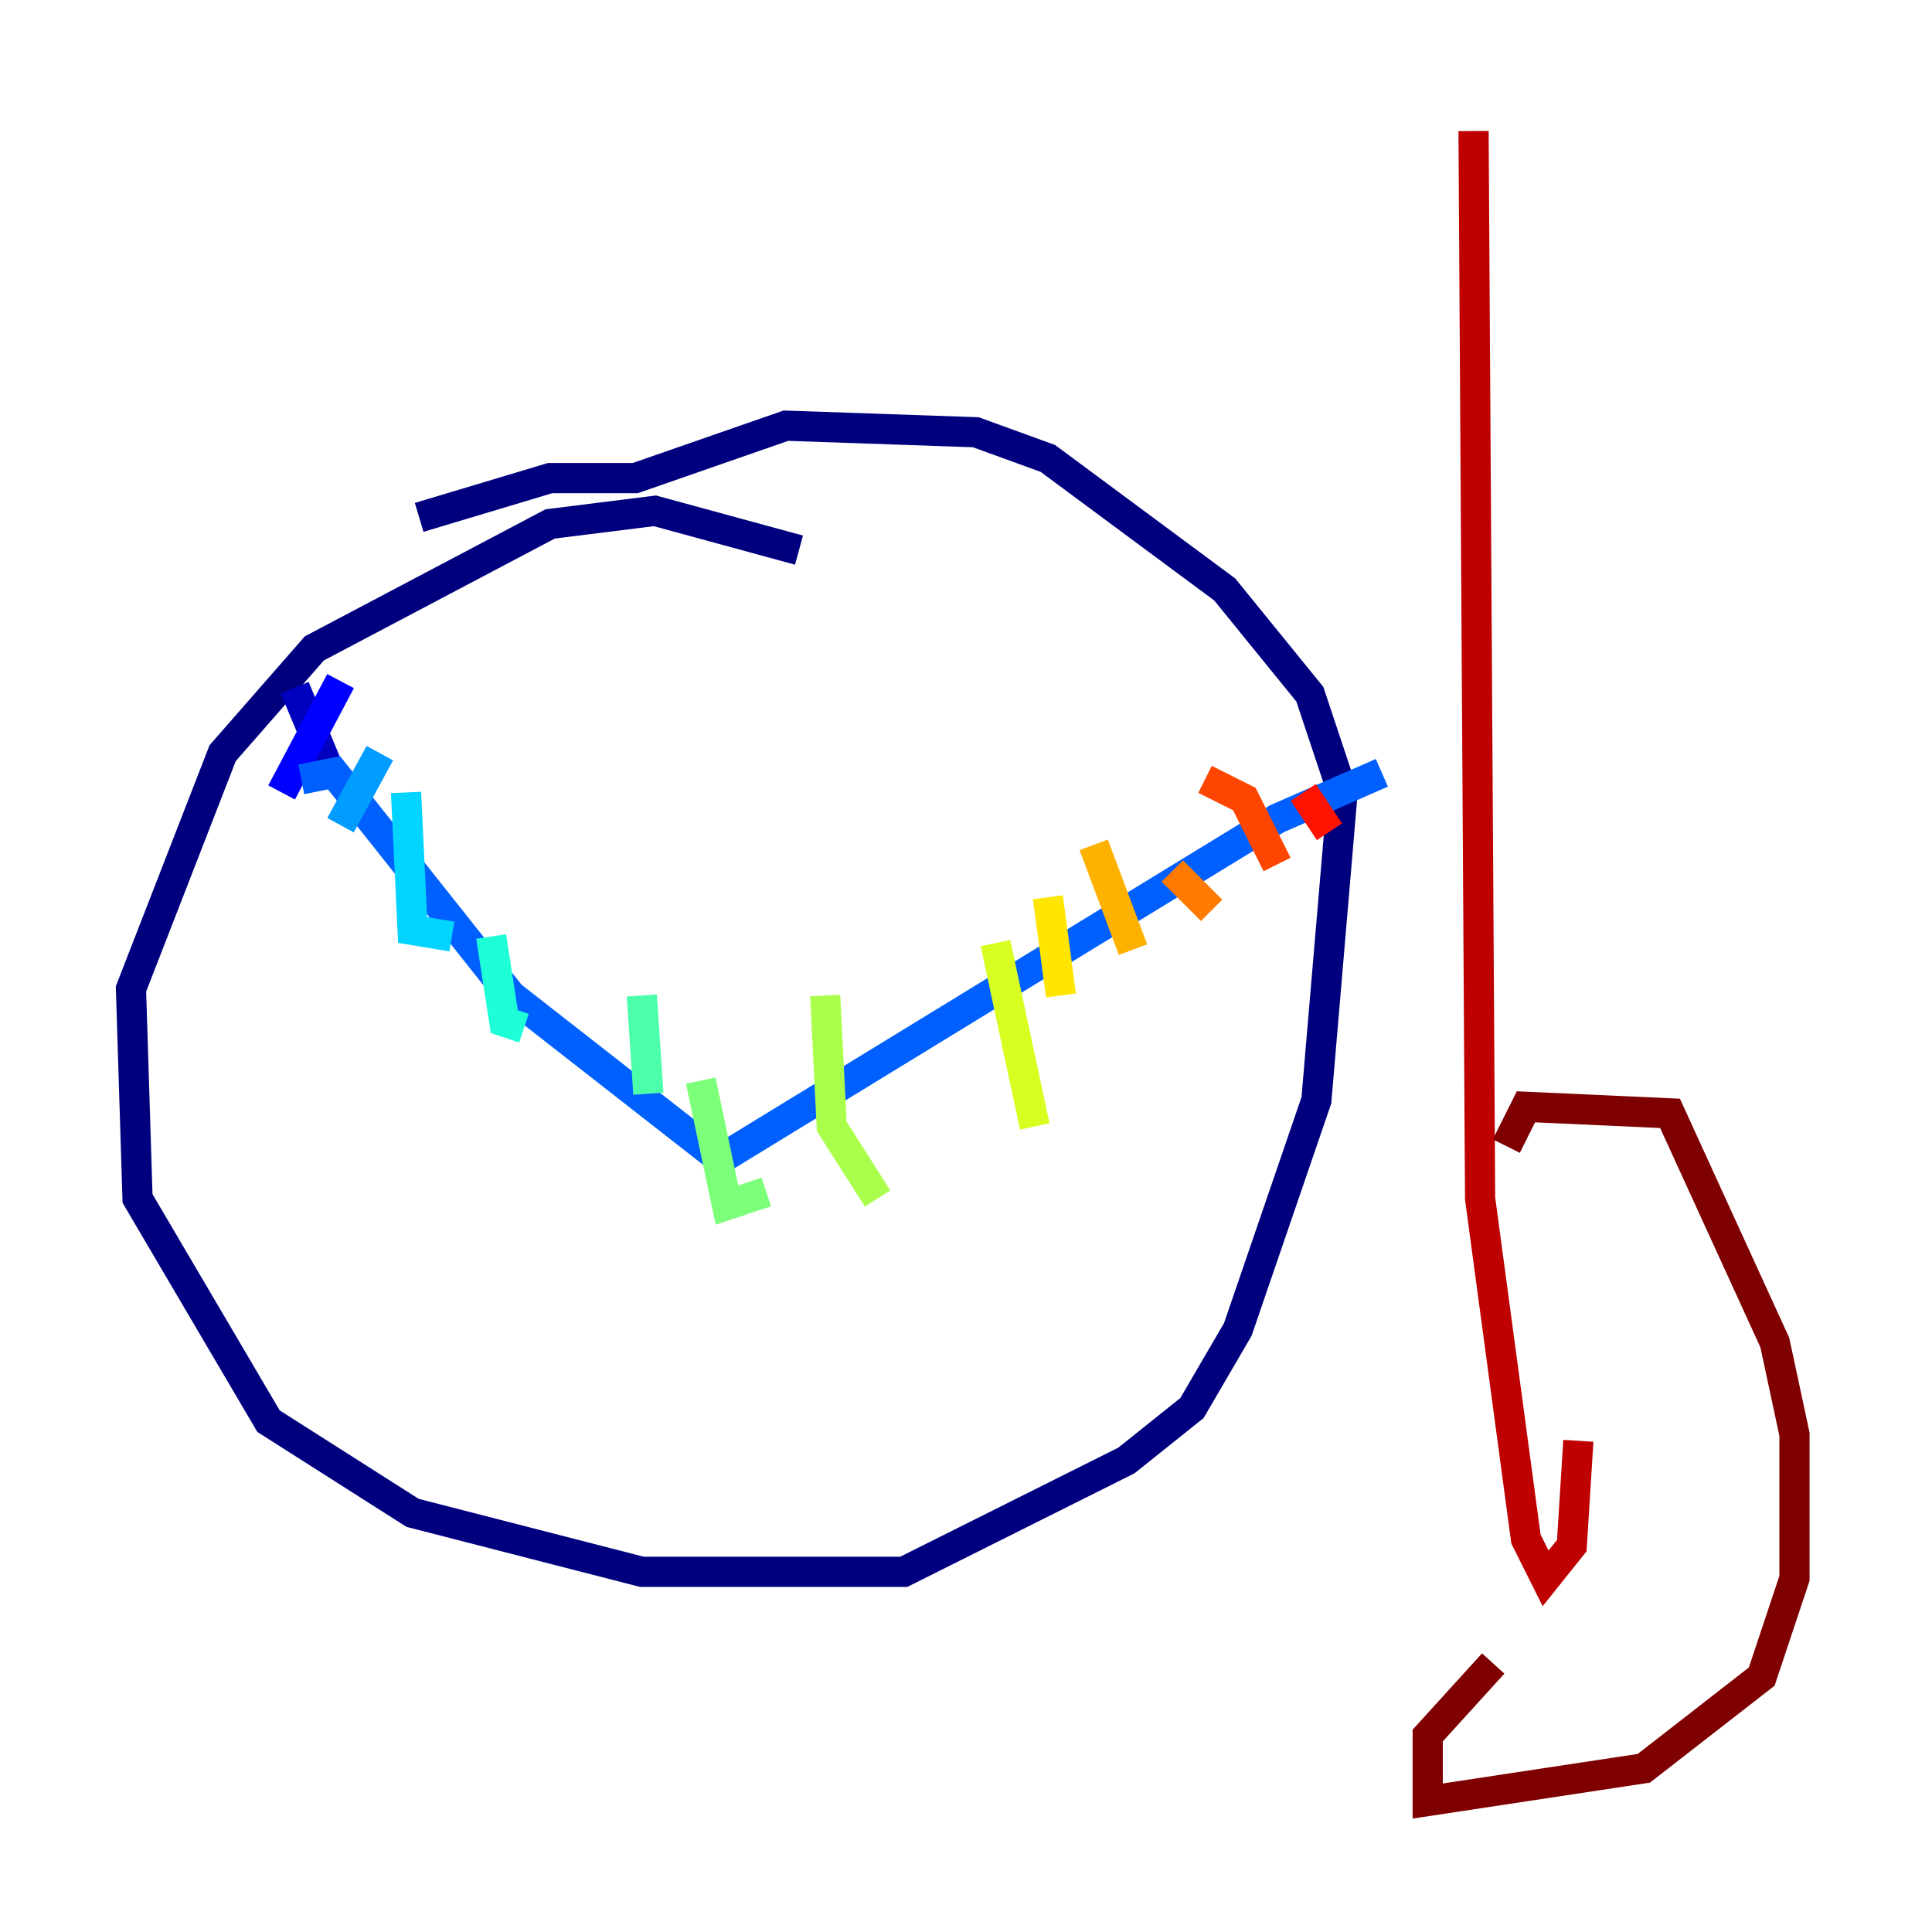 <?xml version="1.0" encoding="utf-8" ?>
<svg baseProfile="tiny" height="128" version="1.2" viewBox="0,0,128,128" width="128" xmlns="http://www.w3.org/2000/svg" xmlns:ev="http://www.w3.org/2001/xml-events" xmlns:xlink="http://www.w3.org/1999/xlink"><defs /><polyline fill="none" points="52.936,36.447 43.39,33.844 36.447,34.712 20.827,42.956 14.752,49.898 8.678,65.519 9.112,79.403 17.79,94.156 27.336,100.231 42.522,104.136 59.878,104.136 74.63,96.759 78.969,93.288 82.007,88.081 87.214,72.895 88.949,52.502 86.78,45.993 81.139,39.051 69.424,30.373 64.651,28.637 52.068,28.203 42.088,31.675 36.447,31.675 27.77,34.278" stroke="#00007f" stroke-width="2" /><polyline fill="none" points="19.525,45.559 21.695,50.766" stroke="#0000bf" stroke-width="2" /><polyline fill="none" points="22.563,45.125 18.658,52.502" stroke="#0000fe" stroke-width="2" /><polyline fill="none" points="19.959,51.634 19.959,51.634" stroke="#0028ff" stroke-width="2" /><polyline fill="none" points="19.959,51.634 22.129,51.2 33.844,65.953 47.729,76.8 84.61,54.237 91.552,51.2" stroke="#0060ff" stroke-width="2" /><polyline fill="none" points="25.166,49.898 22.563,54.671" stroke="#009cff" stroke-width="2" /><polyline fill="none" points="26.902,52.502 27.336,61.614 29.939,62.047" stroke="#00d4ff" stroke-width="2" /><polyline fill="none" points="32.542,62.047 33.41,67.688 34.712,68.122" stroke="#1fffd7" stroke-width="2" /><polyline fill="none" points="42.522,65.953 42.956,72.461" stroke="#4cffaa" stroke-width="2" /><polyline fill="none" points="46.427,71.593 48.163,79.837 50.766,78.969" stroke="#7cff79" stroke-width="2" /><polyline fill="none" points="54.671,65.953 55.105,74.63 58.142,79.403" stroke="#aaff4c" stroke-width="2" /><polyline fill="none" points="65.953,62.481 68.556,74.63" stroke="#d7ff1f" stroke-width="2" /><polyline fill="none" points="69.424,59.444 70.291,65.953" stroke="#ffe500" stroke-width="2" /><polyline fill="none" points="72.461,55.973 75.064,62.915" stroke="#ffb100" stroke-width="2" /><polyline fill="none" points="77.668,57.709 80.271,60.312" stroke="#ff7a00" stroke-width="2" /><polyline fill="none" points="79.837,51.634 82.441,52.936 84.61,57.275" stroke="#ff4600" stroke-width="2" /><polyline fill="none" points="86.346,52.502 88.081,55.105" stroke="#fe1200" stroke-width="2" /><polyline fill="none" points="97.627,8.678 98.061,79.403 101.098,101.966 102.4,104.57 104.136,102.4 104.57,95.458" stroke="#bf0000" stroke-width="2" /><polyline fill="none" points="99.797,75.932 101.098,73.329 110.644,73.763 117.586,88.949 118.888,95.024 118.888,104.57 116.719,111.078 108.909,117.153 94.59,119.322 94.59,114.983 98.929,110.21" stroke="#7f0000" stroke-width="2" /></svg>